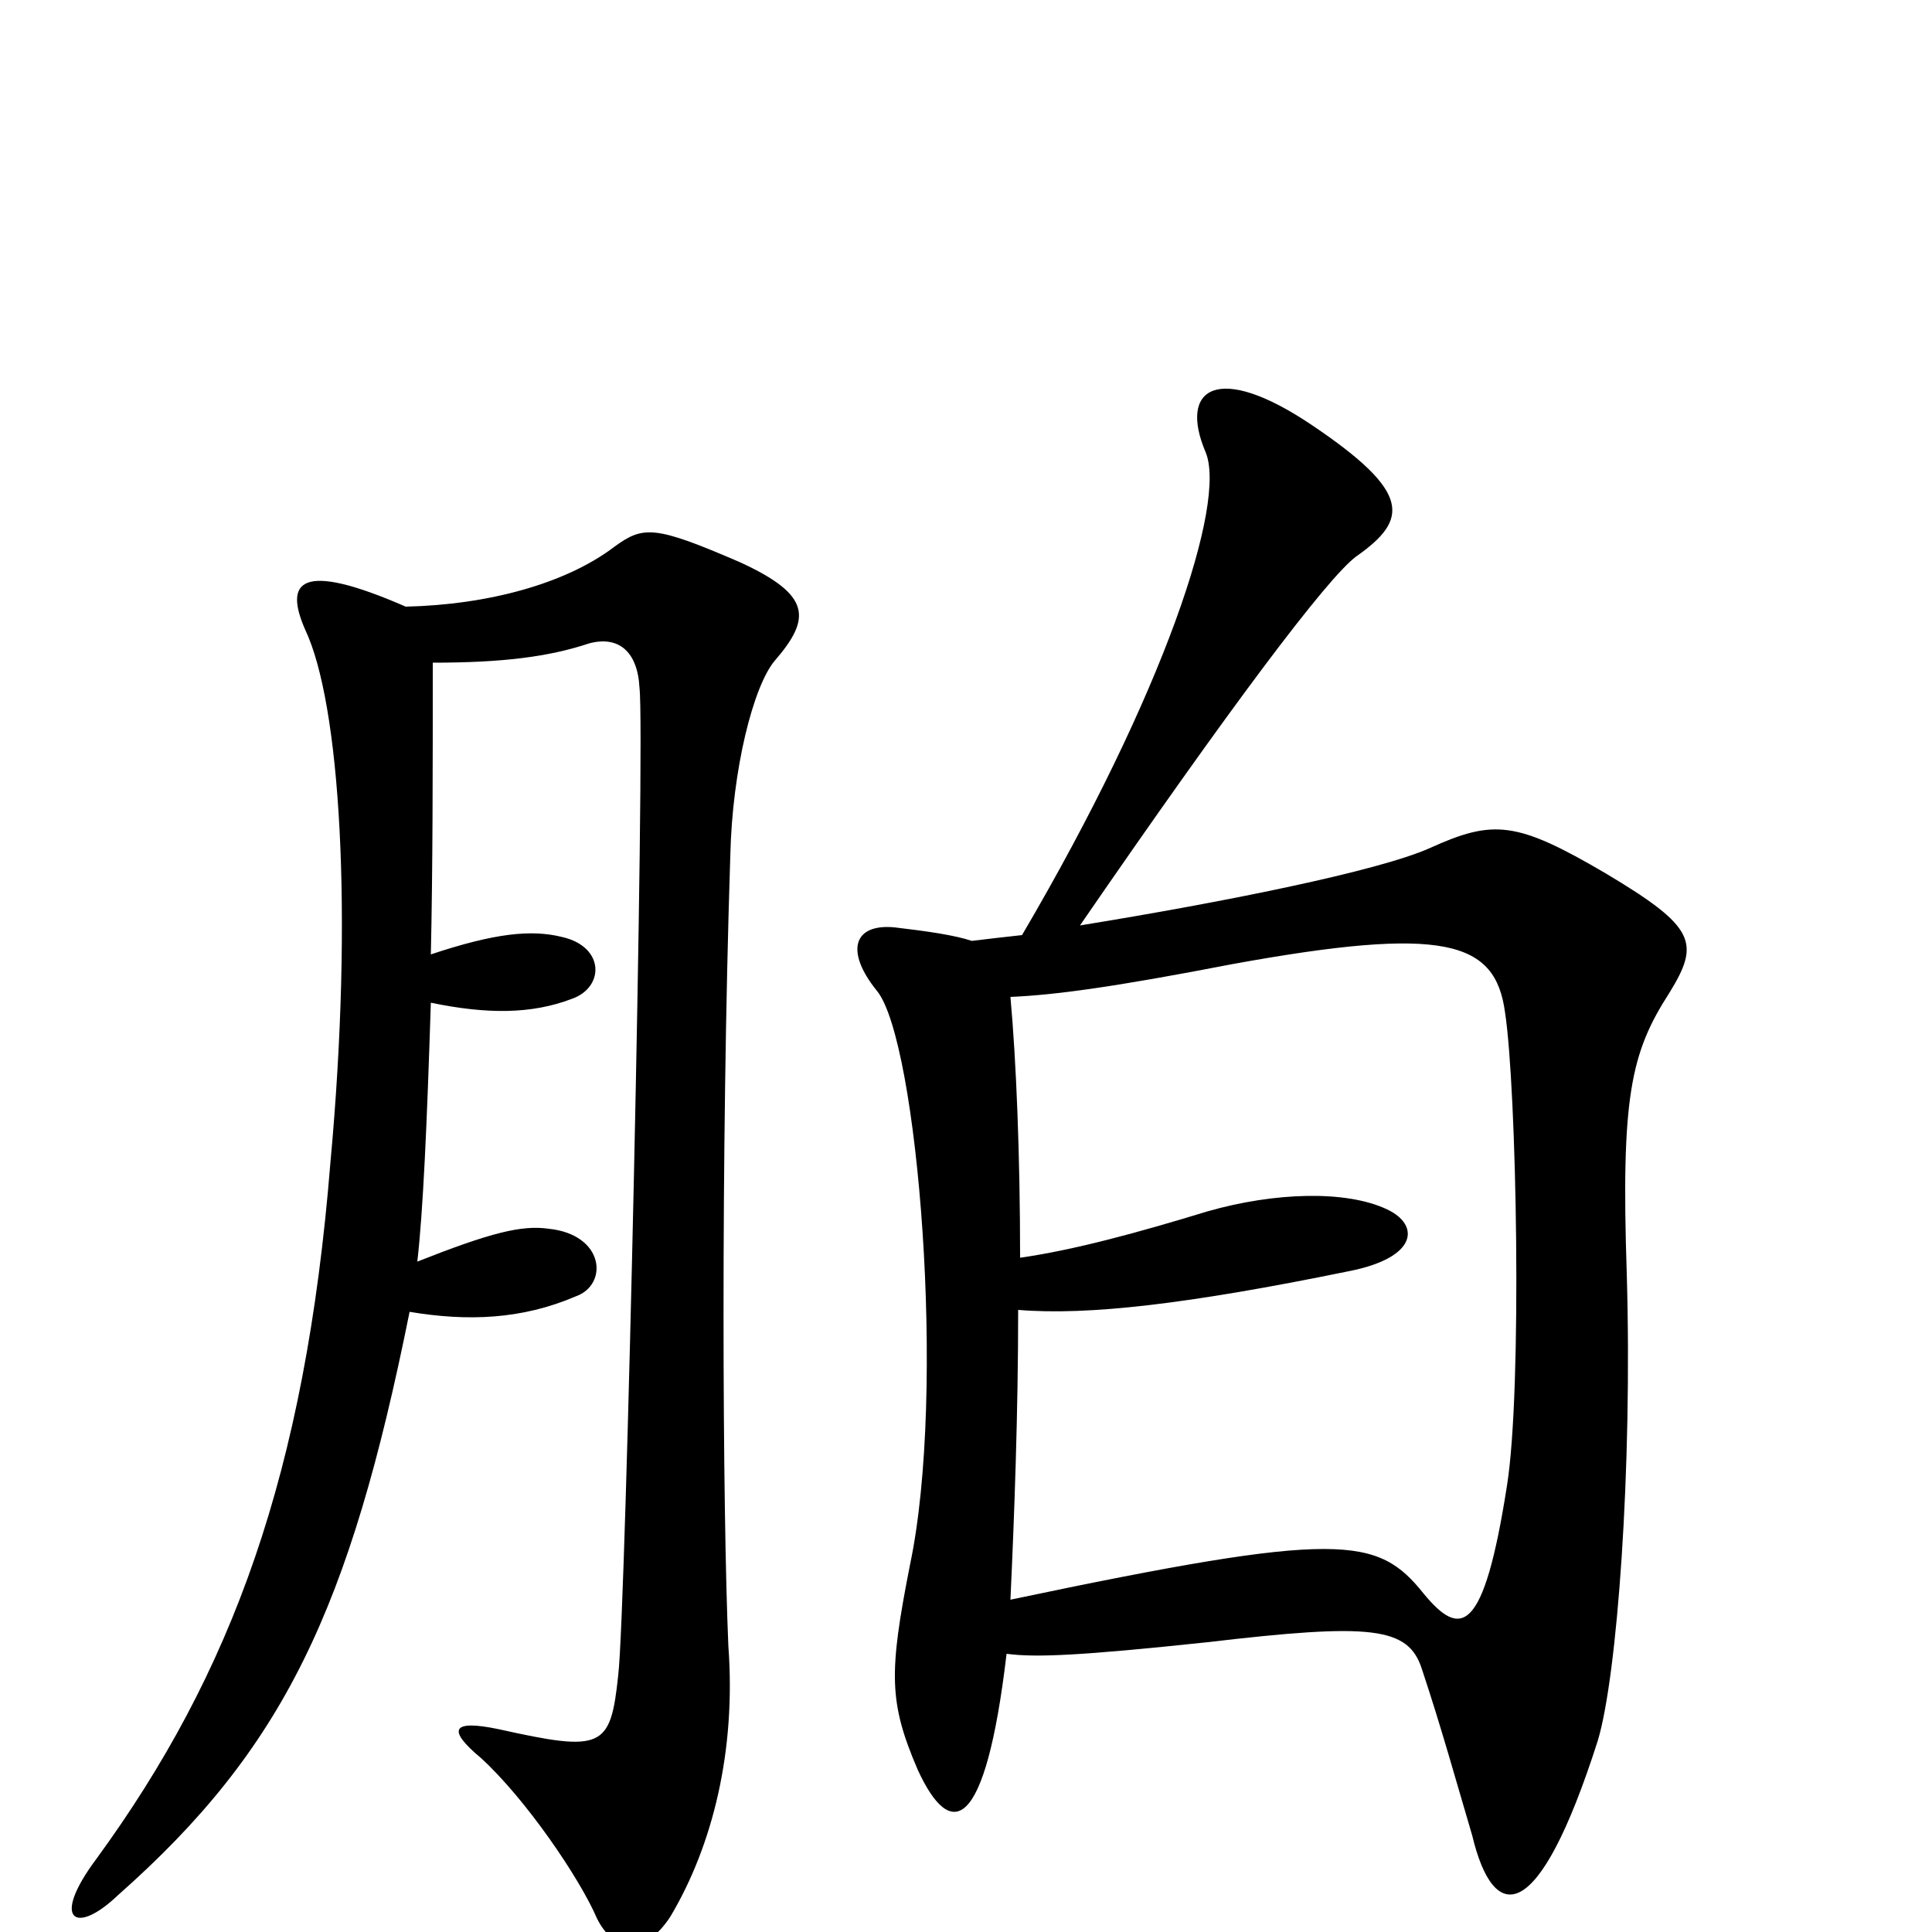 <svg xmlns="http://www.w3.org/2000/svg" viewBox="0 -1000 1000 1000">
	<path fill="#000000" d="M523 -484C546 -485 576 -489 638 -501C748 -521 774 -513 779 -476C785 -437 788 -281 780 -231C768 -154 756 -152 737 -175C713 -205 694 -208 523 -172C525 -215 527 -269 527 -322C563 -319 615 -325 698 -342C734 -349 735 -366 718 -374C697 -384 660 -383 625 -373C589 -362 556 -353 528 -349C528 -402 526 -451 523 -484ZM529 -516C520 -515 511 -514 503 -513C494 -516 480 -518 463 -520C442 -522 437 -508 454 -487C475 -461 490 -280 471 -190C460 -134 460 -119 475 -84C492 -47 510 -51 521 -144C536 -142 559 -143 625 -150C710 -160 729 -158 736 -136C746 -106 754 -77 762 -50C773 -4 796 -2 827 -99C837 -132 845 -239 842 -341C839 -432 844 -455 864 -486C880 -512 878 -520 831 -548C785 -575 773 -576 740 -561C713 -549 633 -533 559 -521C636 -633 687 -701 702 -712C729 -731 731 -745 679 -780C630 -813 610 -799 624 -766C635 -740 603 -642 529 -516ZM223 -506C224 -550 224 -601 224 -657C260 -657 284 -660 305 -667C320 -671 330 -663 331 -644C334 -619 324 -166 320 -133C316 -95 312 -93 258 -105C234 -110 231 -105 249 -90C272 -69 300 -28 309 -7C318 11 334 12 347 -8C369 -45 381 -94 377 -148C374 -217 373 -403 378 -557C379 -602 390 -645 401 -658C420 -680 420 -692 383 -709C339 -728 333 -728 318 -717C293 -698 253 -687 210 -686C155 -710 147 -699 158 -674C176 -636 183 -528 171 -398C158 -237 120 -134 50 -38C26 -6 39 2 61 -19C147 -95 181 -167 212 -321C242 -316 270 -317 298 -329C315 -335 313 -361 284 -364C270 -366 254 -362 216 -347C219 -373 221 -418 223 -481C252 -475 275 -475 296 -483C313 -489 313 -510 291 -515C275 -519 256 -517 223 -506Z"/>
</svg>